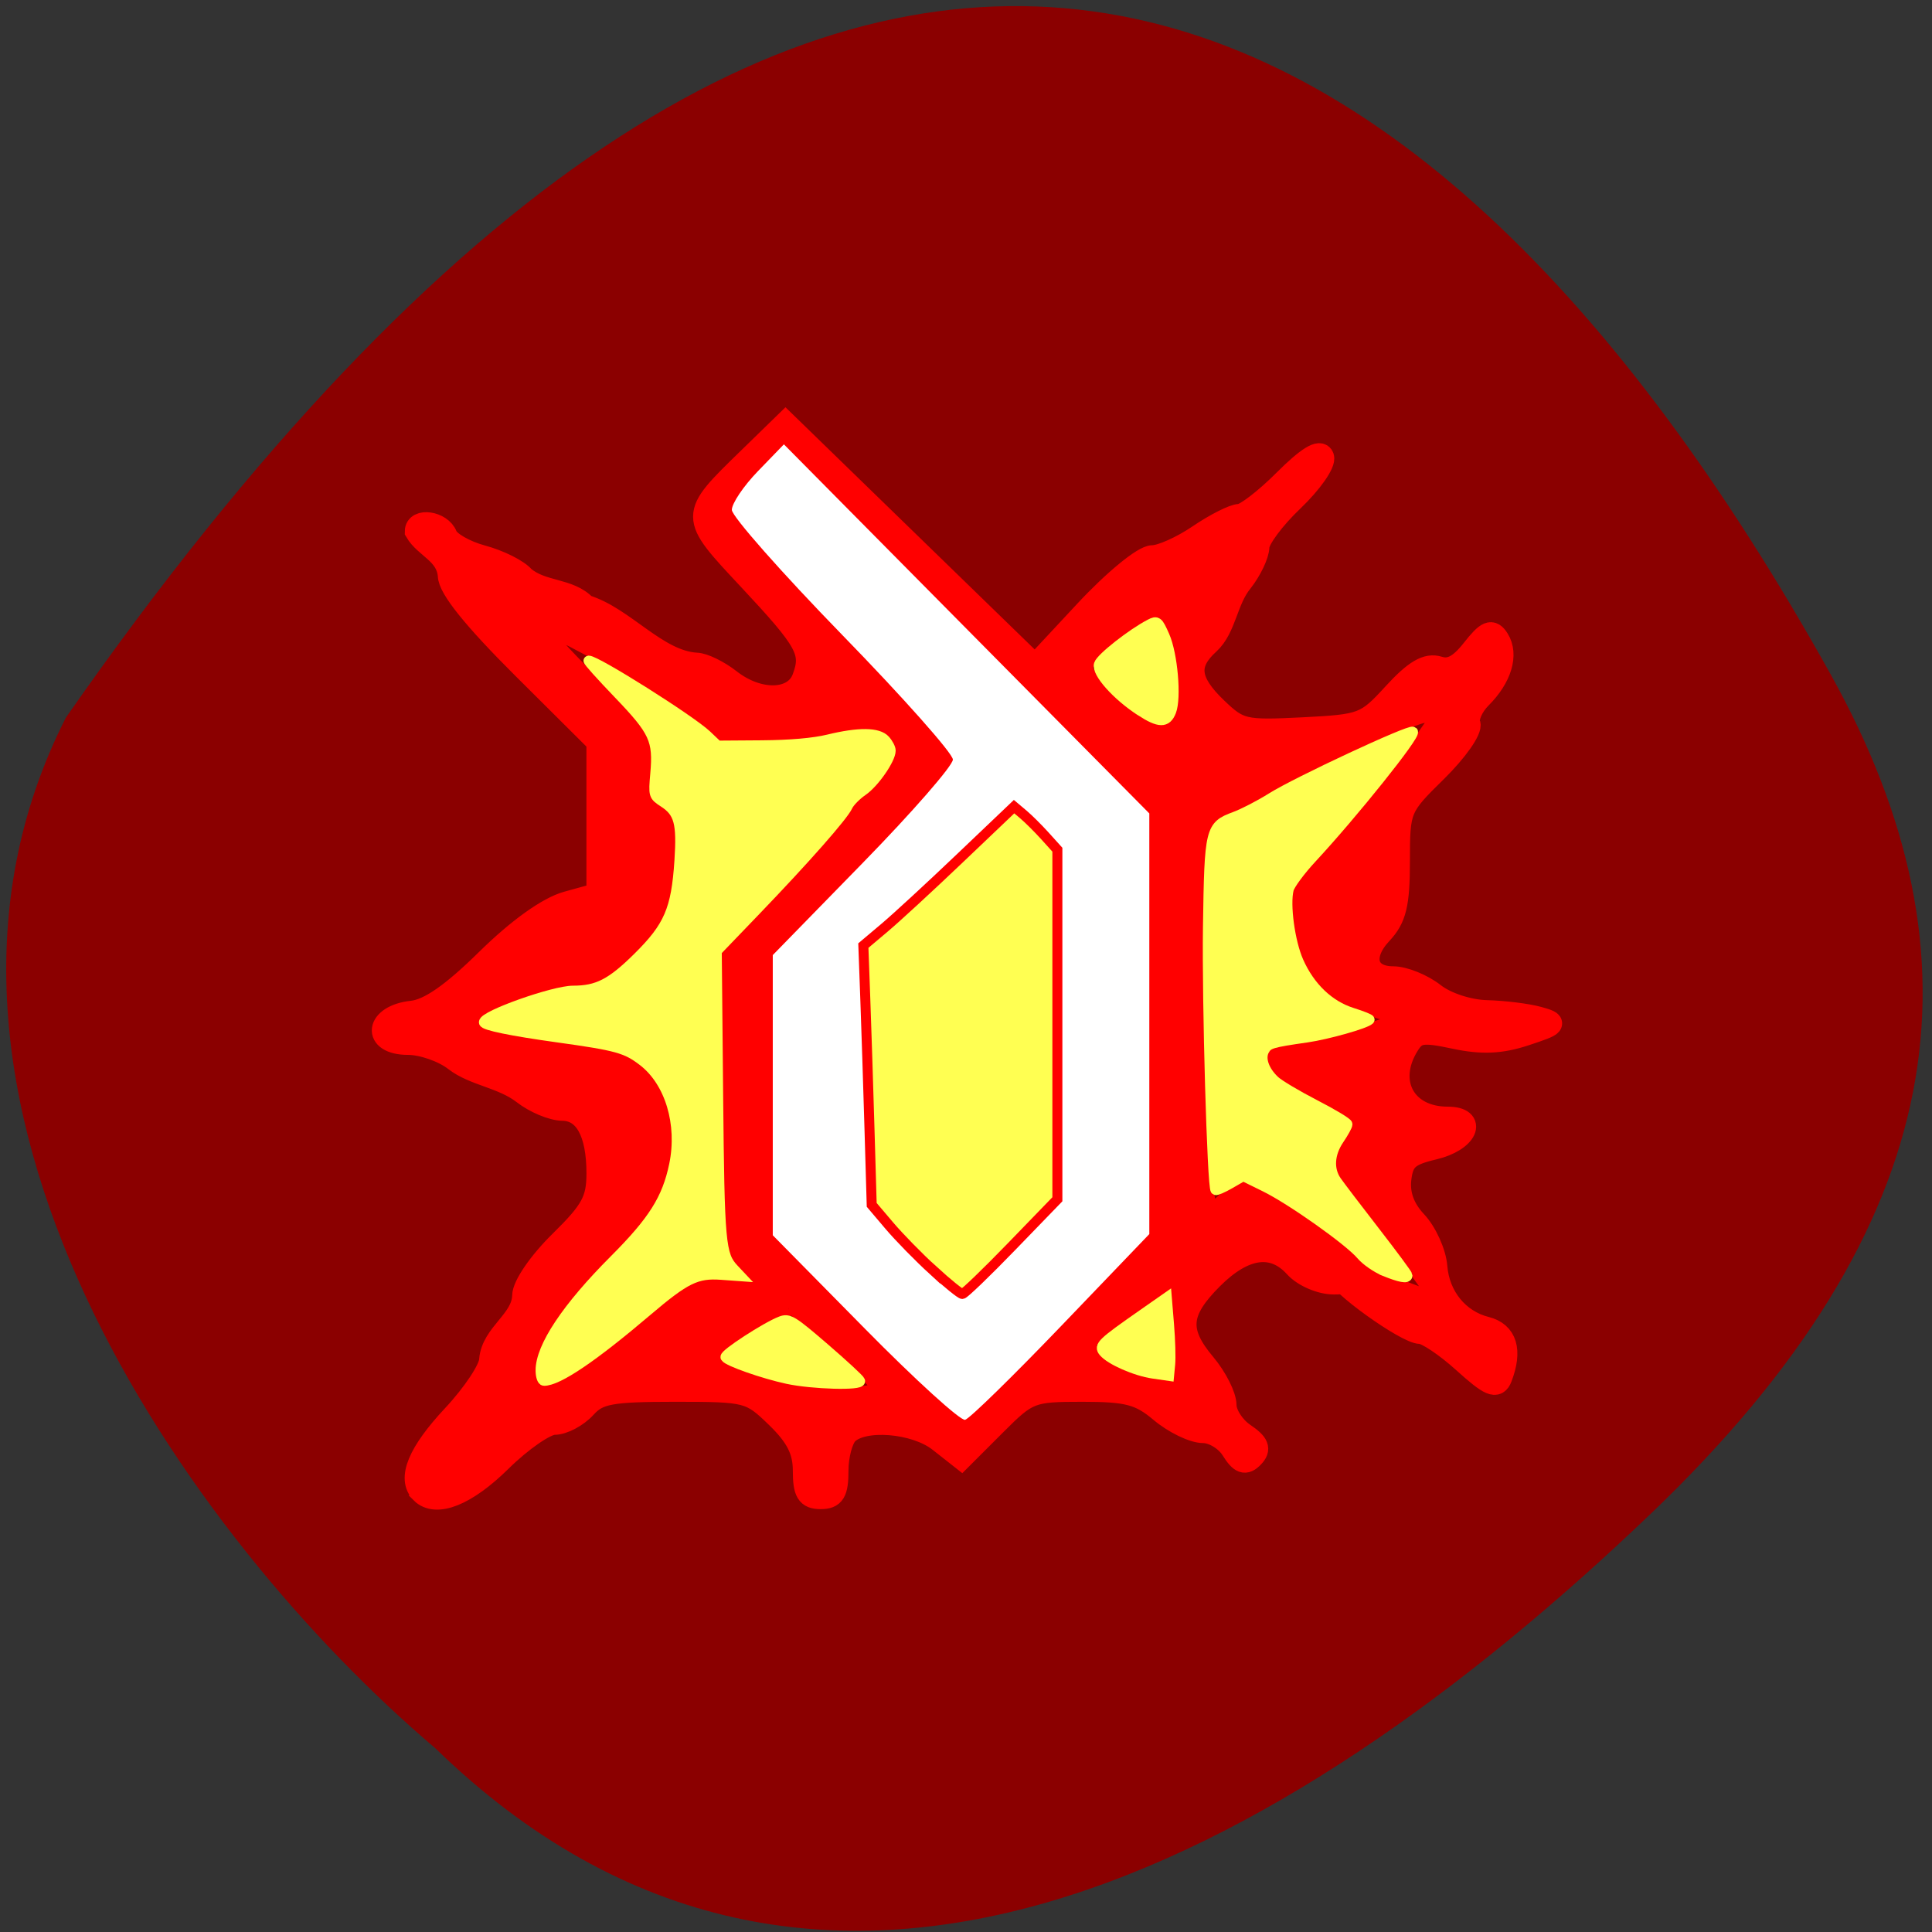<svg xmlns="http://www.w3.org/2000/svg" viewBox="0 0 256 256"><rect x="0" y="0" width="256" height="256" fill="#333333" stroke="none"/><g fill="#8b0000" color="#000"><path d="m 62.24 231.57 c 52.688 49.21 113.02 15.79 159.85 -31.1 38.14 -38.19 41.31 -73.61 18.712 -111.13 -59.03 -98.04 -139.35 -138.72 -233.57 5.744 -23.289 50.14 21.06 108.71 55 136.49 z" transform="matrix(1 0 -0.045 1 5.78 0)"/></g><path d="m 55.869 197.72 c -1.79 -1.79 -0.363 -5.226 4.194 -10.1 2.708 -2.895 4.923 -6.243 4.923 -7.442 0.295 -3.447 4.283 -5.162 4.376 -8.476 0 -1.325 2.132 -4.43 4.923 -7.169 4.149 -4.072 4.923 -5.495 4.923 -9.05 0 -5.456 -1.654 -8.446 -4.688 -8.477 -1.333 -0.013 -3.654 -0.987 -5.158 -2.164 -2.794 -2.153 -6.51 -2.415 -9.05 -4.376 -1.53 -1.203 -4.34 -2.188 -6.245 -2.188 -4.712 0 -4.242 -3.669 0.536 -4.178 2.26 -0.241 5.322 -2.366 9.895 -6.866 4.168 -4.102 8.121 -6.931 10.666 -7.634 l 4.04 -1.117 v -10.09 v -10.09 l -9.846 -9.8 c -6.54 -6.51 -9.846 -10.622 -9.846 -12.246 -0.277 -3.01 -3.132 -3.718 -4.376 -5.843 0 -1.691 3.289 -1.216 3.976 0.574 0.344 0.896 2.486 2.13 4.761 2.743 2.275 0.613 4.746 1.849 5.491 2.747 2.477 2.117 6.04 1.524 8.198 3.821 5.101 1.534 9.449 7.369 14.708 7.682 0.936 0.013 2.933 0.987 4.437 2.164 3.828 2.994 8.572 2.861 9.737 -0.273 1.305 -3.511 0.571 -4.852 -7.206 -13.167 -7.864 -8.408 -7.864 -8.277 -0.023 -15.912 l 4.865 -4.738 l 16.537 16.07 l 16.537 16.07 l 6.731 -7.226 c 3.767 -4.04 7.653 -7.226 8.825 -7.226 1.152 0 3.905 -1.231 6.119 -2.735 2.214 -1.504 4.649 -2.735 5.412 -2.735 0.763 0 3.449 -2.062 5.968 -4.581 3.03 -3.03 4.745 -4.089 5.067 -3.124 0.267 0.801 -1.548 3.392 -4.03 5.757 -2.486 2.365 -4.531 5.125 -4.544 6.133 -0.013 1.01 -0.987 3.063 -2.164 4.567 -2.083 2.532 -2.156 6.142 -4.376 8.205 -3.02 2.729 -2.743 5.076 1.01 8.671 3.03 2.901 3.635 3.041 11.45 2.647 7.949 -0.401 8.393 -0.57 12.07 -4.588 2.793 -3.049 4.392 -3.99 5.944 -3.497 1.507 0.478 2.81 -0.199 4.487 -2.331 1.941 -2.467 2.544 -2.719 3.367 -1.406 1.26 2.01 0.351 5.04 -2.312 7.699 -1.13 1.13 -1.811 2.693 -1.511 3.472 0.299 0.779 -1.681 3.601 -4.401 6.27 -4.855 4.765 -4.945 4.981 -4.945 11.939 0 5.721 -0.448 7.563 -2.326 9.563 -2.81 2.991 -2.027 5.87 1.598 5.87 1.442 0 3.874 0.985 5.403 2.188 1.592 1.252 4.58 2.235 6.985 2.297 2.312 0.06 5.401 0.444 6.866 0.853 2.478 0.692 2.356 0.845 -1.755 2.202 -3.232 1.067 -5.739 1.176 -9.341 0.408 -4.276 -0.912 -5.088 -0.786 -6.176 0.957 -3.064 4.906 -0.476 9.694 5.239 9.694 3.881 0 2.506 3.01 -1.843 4.03 -3.403 0.8 -4.163 1.491 -4.46 4.052 -0.237 2.047 0.462 3.96 2.073 5.675 1.337 1.423 2.55 4.102 2.696 5.954 0.313 3.984 2.922 7.185 6.609 8.11 2.662 0.668 3.361 2.982 1.984 6.568 -0.551 1.435 -1.43 1.06 -4.926 -2.099 -2.341 -2.115 -4.927 -3.845 -5.746 -3.845 -1.828 0 -11.09 -6.615 -11.09 -8.01 1.065 -1.319 13.03 5.241 13.685 3.78 0 -1.658 -10.277 -13.854 -12.301 -16.762 -1.032 -1.482 -0.895 -2.285 0.688 -4.03 2.503 -2.766 1.573 -4.231 -4.352 -6.852 -4.666 -2.064 -6.674 -3.833 -5.585 -4.922 0.305 -0.305 6.114 -0.333 9.562 -1.734 7.267 -2.753 11.605 -2.655 0.117 -5.682 -2.044 -0.539 -4.161 -3.21 -5.074 -4.975 -1.846 -3.57 -2.21 -9.413 -0.646 -10.379 1.561 -0.965 17.594 -20.384 17.575 -21.787 -0.048 -3.574 -9.384 2.631 -15.358 4.888 -3.281 1.24 -6.95 3.156 -8.153 4.259 -1.203 1.103 -3.399 2.171 -4.878 2.375 -2.143 0.294 -2.887 1.259 -3.655 4.745 -1.204 5.462 -0.232 47.47 1.13 48.828 0.605 0.605 1.756 0.165 2.911 -1.111 1.874 -2.071 2.041 -2.026 8.671 2.347 9.279 6.119 10.744 8.465 5.289 8.465 -1.723 0 -3.996 -0.977 -5.093 -2.188 -2.945 -3.255 -6.797 -2.721 -11.05 1.532 -4.431 4.431 -4.656 7.03 -0.985 11.397 1.504 1.788 2.735 4.227 2.735 5.42 0 1.194 1.108 2.922 2.462 3.84 1.892 1.284 2.166 1.977 1.184 2.997 -0.994 1.033 -1.598 0.814 -2.725 -0.99 -0.796 -1.274 -2.522 -2.317 -3.835 -2.317 -1.313 0 -3.851 -1.231 -5.638 -2.735 -2.736 -2.302 -4.373 -2.735 -10.348 -2.735 -6.849 0 -7.255 0.157 -11.575 4.477 l -4.477 4.477 l -2.91 -2.289 c -3.232 -2.542 -10.127 -3.092 -12.242 -0.976 -0.722 0.722 -1.313 2.937 -1.313 4.923 0 2.881 -0.442 3.61 -2.188 3.61 -1.746 0 -2.188 -0.729 -2.188 -3.614 0 -2.652 -0.96 -4.545 -3.608 -7.111 -3.518 -3.409 -3.855 -3.497 -13.505 -3.497 -8.508 0 -10.176 0.307 -11.878 2.188 -1.089 1.203 -2.938 2.188 -4.108 2.188 -1.17 0 -4.375 2.215 -7.122 4.923 -4.578 4.513 -8.555 6.106 -10.468 4.194 z m 85.58 -21.313 l 12.148 -12.743 v -27.791 v -27.791 l -24.12 -24.285 c -13.267 -13.357 -24.744 -24.285 -25.504 -24.285 -1.673 0 -6.666 5.237 -7.65 8.02 -0.545 1.543 2.704 5.521 14.06 17.216 8.124 8.365 14.77 15.782 14.77 16.481 0 0.699 -5.292 6.641 -11.76 13.203 l -11.76 11.932 l -0.308 18.81 l -0.308 18.81 l 12.838 12.892 c 7.06 7.091 13.425 12.752 14.14 12.581 0.718 -0.171 6.771 -6.05 13.453 -13.05 z m -35.444 -3.14 c 0 -2.345 -11.939 4.29 -12.4 6.684 -0.282 1.462 12.488 6.894 22.705 4.911 3.808 -0.739 -10.305 -10.701 -10.305 -11.595 z m -18.316 1.097 c 4.346 -3.826 5.463 -4.304 8.646 -3.707 2.815 0.528 3.656 0.311 3.656 -0.943 0 -0.896 -0.738 -2.242 -1.641 -2.991 -1.346 -1.117 -1.639 -4.832 -1.632 -20.646 l 0.009 -19.285 l 8.743 -9.122 c 4.809 -5.02 8.743 -9.781 8.743 -10.587 7.677 -4.63 8.129 -14.538 -4.281 -10.927 -3.563 1.037 -14.227 2.059 -14.996 0.054 -0.627 -1.633 -20.816 -13.73 -23.279 -13.73 -2.326 0 6.484 8.356 10.265 12.02 3.387 3.283 3.738 4.146 3.159 7.768 -0.539 3.372 -0.266 4.281 1.581 5.27 1.972 1.055 2.162 1.93 1.629 7.489 -0.508 5.304 -1.219 6.939 -4.519 10.397 -3.172 3.323 -4.7 4.102 -8.04 4.102 -4.616 0 -14.03 4.104 -14.03 6.116 0 1.602 3.695 2.619 13.646 3.754 6.294 0.718 8.06 1.377 10.119 3.766 4.822 5.606 2.668 15.888 -4.571 21.82 -5.777 4.734 -13.173 15.12 -10.787 18.757 2.491 3.802 11.844 -4.327 17.581 -9.377 z m 68.1 -5.457 c -3.734 2.953 -17.518 11.617 -11.77 10.127 2.446 4.689 12.11 5.574 12.838 4.845 0.602 -0.602 -0.632 -14.265 -1.069 -14.971 z m 0.509 -72.76 c 2.96 -4.474 -0.665 -15.849 -2.395 -15.849 -2.413 0 -11.439 6.232 -10.518 8.632 0.957 2.493 10.06 11.531 12.913 7.218 z" fill="#f00" stroke="#f00" stroke-width="3"/><g transform="translate(-207.19 130.17)"><path d="m 321.79 45.885 l -12.203 -12.375 v -18.563 v -18.563 l 11.932 -12.223 c 6.563 -6.723 11.932 -12.88 11.932 -13.683 0 -0.803 -6.59 -8.227 -14.644 -16.497 -8.05 -8.271 -14.644 -15.736 -14.644 -16.59 0 -0.854 1.552 -3.157 3.449 -5.118 l 3.449 -3.565 l 24.21 24.453 l 24.21 24.453 v 27.87 v 27.87 l -11.661 12.156 c -6.414 6.686 -12.149 12.29 -12.746 12.454 -0.597 0.164 -6.576 -5.271 -13.288 -12.08 z m 19.631 -10.615 l 6.131 -6.497 v -23.327 v -23.327 l -3.467 -3.615 c -1.907 -1.988 -2.35 -1.973 -2.993 -1.973 -7.629 7.647 -11.512 11.649 -19.647 18.49 l 0.434 16.205 l 0.708 18.943 l 5.666 5.799 c 3.116 3.189 5.975 5.799 6.352 5.799 0.377 0 3.445 -2.924 6.817 -6.497 z" fill="#fff"/><g fill="#ffff52" stroke-width="1.325" transform="translate(207.19 -130.17)"><g stroke="#ffff52"><path d="m 71.63 181.59 c 0 -3.14 3.472 -8.349 9.767 -14.653 5.155 -5.162 6.993 -8.08 7.928 -12.586 1.122 -5.407 -0.558 -11 -4.129 -13.746 -2.23 -1.714 -3.43 -2.047 -11.358 -3.149 -6.077 -0.845 -9.72 -1.594 -9.72 -1.998 0 -0.912 9.242 -4.188 11.814 -4.188 3.238 0 5.064 -0.938 8.568 -4.4 4.129 -4.08 5.103 -6.337 5.527 -12.817 0.329 -5.02 -0.047 -6.414 -2.099 -7.748 -1.337 -0.869 -1.352 -0.921 -1.102 -3.759 0.398 -4.514 -0.123 -5.643 -4.893 -10.612 -2.325 -2.422 -4.1 -4.403 -3.945 -4.403 1.054 0 13.565 7.896 15.648 9.876 l 1.462 1.39 l 5.828 -0.041 c 3.786 -0.027 6.882 -0.298 8.837 -0.773 4.03 -0.979 6.594 -0.953 7.525 0.076 0.402 0.444 0.731 1.073 0.731 1.397 0 1.149 -2.182 4.29 -3.706 5.334 -0.851 0.583 -1.746 1.498 -1.991 2.034 -0.582 1.278 -5.613 6.989 -12.12 13.759 l -5.228 5.439 l 0.183 19.08 c 0.19 19.732 0.319 21.16 2.088 23.05 l 0.894 0.951 l -2.575 -0.186 c -3.254 -0.235 -4.736 0.49 -9.795 4.794 -7.204 6.128 -11.825 9.253 -13.682 9.253 -0.251 0 -0.456 -0.617 -0.456 -1.372 z"/><path d="m 104.32 182.71 c -3.174 -0.684 -7.85 -2.322 -8.188 -2.868 -0.231 -0.374 5.427 -4.049 7.348 -4.773 1.052 -0.397 1.536 -0.099 5.743 3.526 2.527 2.178 4.661 4.15 4.742 4.382 0.22 0.631 -6.318 0.451 -9.646 -0.267 z"/><path d="m 152.8 182.01 c -2.328 -0.336 -5.678 -1.805 -6.57 -2.88 -0.656 -0.791 -0.247 -1.184 5.214 -4.998 l 3.164 -2.21 l 0.298 3.641 c 0.164 2 0.232 4.341 0.15 5.196 l -0.149 1.555 l -2.107 -0.304 z"/><path d="m 183.45 168.43 c -1.068 -0.433 -2.459 -1.4 -3.093 -2.149 -1.592 -1.882 -9.246 -7.305 -12.737 -9.02 l -2.885 -1.42 l -1.75 1.01 c -0.962 0.554 -1.828 0.929 -1.924 0.833 -0.446 -0.446 -1.146 -24.873 -1 -34.872 0.19 -13 0.281 -13.375 3.567 -14.595 1.152 -0.428 3.339 -1.561 4.86 -2.519 3.298 -2.077 18.37 -9.107 18.737 -8.74 0.421 0.421 -7.904 10.824 -13.409 16.758 -1.522 1.64 -2.897 3.501 -3.056 4.135 -0.511 2.036 0.161 6.965 1.3 9.541 1.507 3.407 4.048 5.84 7.107 6.804 1.352 0.426 2.388 0.844 2.304 0.928 -0.527 0.527 -5.566 1.95 -8.3 2.345 -4.779 0.69 -5.163 0.808 -5.661 1.738 -0.568 1.061 -0.002 2.678 1.396 3.99 0.562 0.527 2.96 1.956 5.329 3.176 2.369 1.22 4.308 2.389 4.308 2.599 0 0.21 -0.497 1.114 -1.105 2.01 -1.284 1.892 -1.417 3.944 -0.357 5.493 0.411 0.601 2.698 3.606 5.081 6.678 2.383 3.072 4.333 5.707 4.333 5.854 0 0.447 -1 0.259 -3.046 -0.569 z"/><path d="m 151.13 94.21 c -3.153 -2.04 -5.865 -5.085 -5.514 -6.191 0.271 -0.853 4.36 -4.065 6.768 -5.316 0.943 -0.49 1.068 -0.39 1.923 1.544 1.077 2.434 1.584 8.214 0.878 10.02 -0.609 1.557 -1.583 1.544 -4.055 -0.056 z"/></g><path d="m 123.64 168.33 c -1.89 -1.726 -4.493 -4.384 -5.785 -5.907 l -2.349 -2.769 l -0.295 -10.11 c -0.162 -5.559 -0.412 -13.288 -0.554 -17.18 l -0.259 -7.07 l 2.805 -2.364 c 1.543 -1.3 6.04 -5.442 9.986 -9.205 l 7.181 -6.841 l 1.225 1.032 c 0.674 0.567 1.965 1.851 2.87 2.852 l 1.644 1.821 v 23.16 v 23.16 l -6.075 6.276 c -3.341 3.452 -6.274 6.274 -6.517 6.273 -0.243 -0.002 -1.988 -1.415 -3.878 -3.141 z" stroke="#f00"/></g></g></svg>